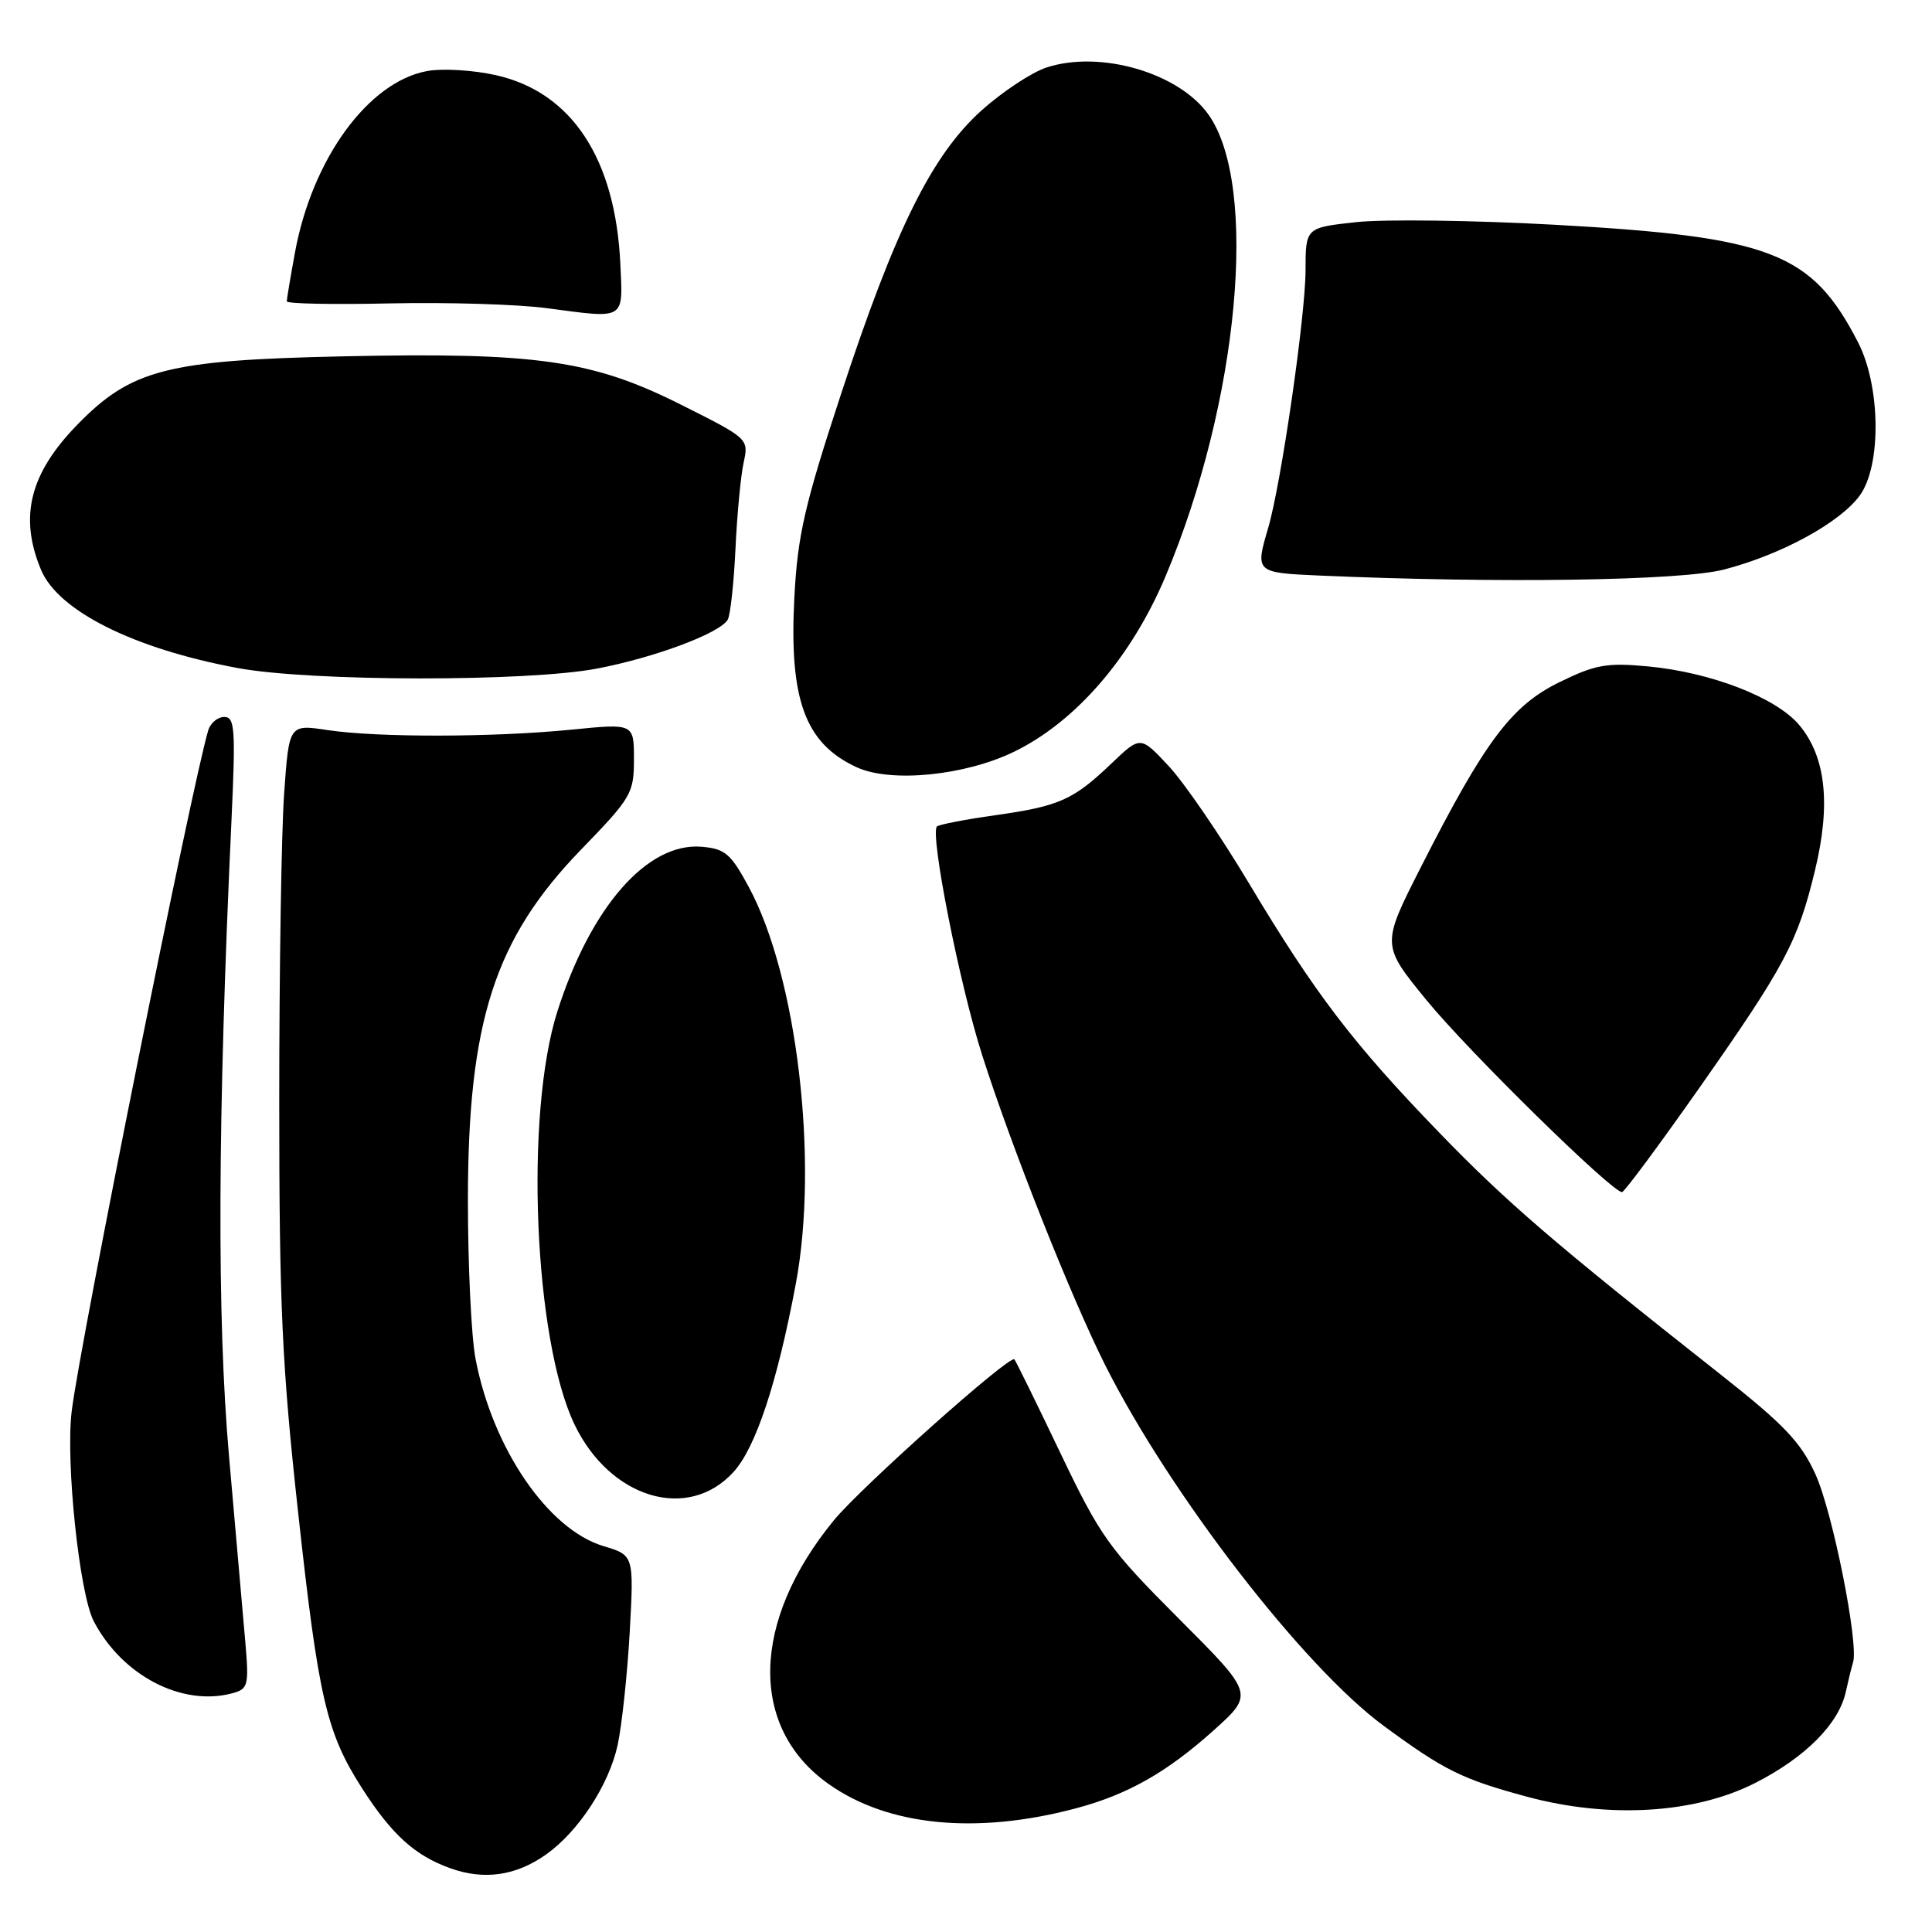 <?xml version="1.0" encoding="UTF-8" standalone="no"?>
<!DOCTYPE svg PUBLIC "-//W3C//DTD SVG 1.1//EN" "http://www.w3.org/Graphics/SVG/1.1/DTD/svg11.dtd" >
<svg xmlns="http://www.w3.org/2000/svg" xmlns:xlink="http://www.w3.org/1999/xlink" version="1.1" viewBox="0 0 256 256">
 <g >
 <path fill="currentColor"
d=" M 72.34 245.74 C 76.64 242.71 80.69 236.51 81.84 231.23 C 82.40 228.63 83.12 221.91 83.44 216.29 C 84.00 206.08 84.00 206.08 79.97 204.87 C 72.61 202.67 65.26 191.90 63.01 180.04 C 62.45 177.12 62.00 167.69 62.00 159.09 C 62.00 135.35 65.54 124.39 77.02 112.55 C 83.67 105.69 84.00 105.12 84.00 100.61 C 84.00 95.86 84.00 95.86 75.75 96.68 C 65.39 97.71 50.07 97.74 43.40 96.74 C 38.30 95.97 38.30 95.97 37.65 105.14 C 37.29 110.18 37.00 128.55 37.00 145.96 C 37.00 173.03 37.36 180.93 39.52 200.56 C 42.20 225.04 43.27 229.62 47.97 236.95 C 51.91 243.09 54.97 245.87 59.66 247.55 C 64.14 249.16 68.35 248.56 72.34 245.74 Z  M 142.50 239.63 C 149.42 237.80 154.58 234.87 160.84 229.26 C 166.17 224.46 166.17 224.46 156.20 214.48 C 146.93 205.19 145.83 203.67 140.49 192.50 C 137.34 185.90 134.60 180.33 134.41 180.12 C 133.82 179.46 114.07 197.08 110.49 201.45 C 99.51 214.84 99.23 228.91 109.78 236.38 C 117.64 241.96 129.34 243.12 142.50 239.63 Z  M 232.62 236.23 C 239.25 232.84 243.66 228.40 244.58 224.17 C 244.90 222.70 245.33 220.95 245.54 220.28 C 246.31 217.76 242.82 200.29 240.55 195.33 C 238.60 191.06 236.38 188.74 227.84 182.01 C 206.06 164.83 199.62 159.30 190.68 150.05 C 179.25 138.23 174.27 131.69 165.47 117.00 C 161.68 110.67 156.91 103.70 154.85 101.50 C 151.12 97.50 151.12 97.50 147.31 101.13 C 142.20 106.01 140.40 106.81 131.89 108.02 C 127.89 108.58 124.41 109.26 124.15 109.51 C 123.20 110.47 127.13 130.39 130.13 139.77 C 134.03 152.01 141.98 172.02 146.46 180.92 C 155.07 198.01 172.69 220.83 183.33 228.67 C 191.36 234.58 193.71 235.74 202.32 238.07 C 213.22 241.01 224.61 240.32 232.62 236.23 Z  M 30.77 224.37 C 32.88 223.80 33.00 223.36 32.51 217.63 C 32.22 214.26 31.25 203.18 30.35 193.00 C 28.73 174.59 28.83 148.27 30.67 108.75 C 31.23 96.59 31.12 95.00 29.72 95.00 C 28.85 95.00 27.90 95.79 27.60 96.75 C 25.50 103.67 10.58 178.04 9.50 187.00 C 8.68 193.74 10.52 211.17 12.42 214.82 C 16.19 222.03 24.11 226.15 30.77 224.37 Z  M 97.19 195.05 C 100.15 191.81 103.01 183.14 105.46 170.05 C 108.50 153.74 105.60 129.33 99.20 117.50 C 96.83 113.11 96.07 112.46 92.97 112.20 C 85.78 111.60 78.28 120.16 73.86 134.00 C 69.50 147.67 70.75 177.60 76.14 188.78 C 80.87 198.58 91.18 201.65 97.19 195.05 Z  M 225.13 144.21 C 236.51 127.99 238.21 124.81 240.50 115.31 C 242.62 106.55 241.93 100.26 238.40 96.06 C 235.33 92.42 226.72 89.09 218.36 88.30 C 212.90 87.79 211.39 88.06 206.62 90.40 C 200.28 93.50 196.76 98.20 188.30 114.85 C 183.04 125.20 183.04 125.20 188.99 132.49 C 194.54 139.29 213.66 158.05 214.93 157.96 C 215.24 157.94 219.83 151.75 225.13 144.21 Z  M 134.43 99.58 C 142.60 95.58 149.93 87.08 154.45 76.34 C 164.16 53.27 166.82 24.58 160.12 15.17 C 156.18 9.63 145.75 6.61 138.65 8.95 C 136.68 9.60 132.82 12.16 130.06 14.63 C 123.47 20.56 118.58 30.43 111.40 52.34 C 106.61 66.92 105.69 70.94 105.26 79.10 C 104.54 92.68 106.66 98.50 113.50 101.66 C 118.04 103.76 127.89 102.78 134.43 99.58 Z  M 79.16 88.58 C 86.78 87.12 95.31 83.93 96.42 82.13 C 96.77 81.56 97.23 77.36 97.45 72.80 C 97.66 68.23 98.15 63.07 98.53 61.32 C 99.22 58.14 99.20 58.12 90.29 53.65 C 78.47 47.71 71.14 46.66 45.32 47.22 C 22.19 47.72 17.39 48.95 10.28 56.24 C 3.94 62.73 2.50 68.47 5.44 75.51 C 7.72 80.96 17.75 85.97 31.50 88.52 C 41.22 90.32 69.94 90.36 79.16 88.58 Z  M 228.47 75.46 C 236.04 73.49 243.78 69.27 246.42 65.67 C 249.31 61.73 249.20 51.19 246.21 45.38 C 240.07 33.45 234.73 31.38 206.00 29.78 C 195.28 29.19 183.46 29.03 179.75 29.43 C 173.00 30.16 173.00 30.16 172.99 35.83 C 172.98 41.89 169.74 64.21 168.03 69.99 C 166.31 75.83 166.37 75.89 174.75 76.26 C 198.59 77.31 222.78 76.95 228.47 75.46 Z  M 82.20 34.99 C 81.55 21.01 75.75 12.21 65.71 9.96 C 62.68 9.28 58.59 9.04 56.56 9.42 C 48.77 10.88 41.37 21.06 39.09 33.43 C 38.49 36.70 38.00 39.62 38.00 39.93 C 38.00 40.25 44.19 40.37 51.75 40.20 C 59.31 40.04 68.65 40.32 72.50 40.84 C 82.95 42.23 82.55 42.47 82.20 34.99 Z "/>
</g>
</svg>